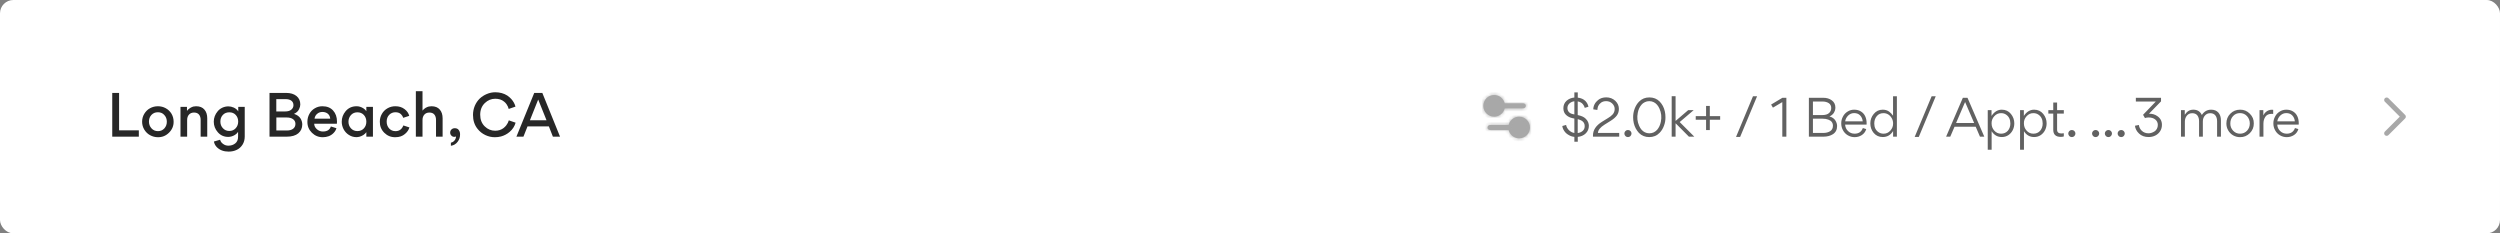 <svg width="750" height="70" viewBox="0 0 750 70" fill="none" xmlns="http://www.w3.org/2000/svg">
<rect x="0" y="0" width="750" height="70" fill="#808080" stroke="none"/>
<rect width="750" height="70" rx="4" fill="white"/>
<path d="M716 30L721 35L716 40" stroke="#A8A8A8" stroke-width="1.5" stroke-linecap="round" stroke-linejoin="round"/>
<path d="M476.66 37.704C476.66 38.632 476.351 39.4 475.732 40.008C475.113 40.616 474.313 40.968 473.332 41.064V42.52H472.308V41.064C471.657 41 471.065 40.797 470.532 40.456C469.988 40.147 469.561 39.747 469.252 39.256C468.943 38.808 468.756 38.323 468.692 37.8L469.828 37.48C469.935 38.067 470.223 38.595 470.692 39.064C471.172 39.523 471.711 39.8 472.308 39.896V35.56L471.812 35.464C471.001 35.304 470.335 34.973 469.812 34.472C469.279 33.971 469.012 33.304 469.012 32.472C469.012 31.555 469.337 30.803 469.988 30.216C470.628 29.661 471.401 29.341 472.308 29.256V27.72H473.332V29.288C474.313 29.405 475.081 29.747 475.636 30.312C476.116 30.824 476.415 31.395 476.532 32.024L475.428 32.36C475.332 31.955 475.129 31.571 474.82 31.208C474.468 30.803 473.967 30.541 473.316 30.424V34.52L473.396 34.536C474.42 34.749 475.172 35.091 475.652 35.56C476.015 35.891 476.276 36.253 476.436 36.648C476.585 37.043 476.66 37.395 476.66 37.704ZM471.924 34.248L472.308 34.328V30.376C471.732 30.451 471.241 30.669 470.836 31.032C470.431 31.405 470.228 31.864 470.228 32.408C470.228 32.877 470.372 33.277 470.66 33.608C470.948 33.928 471.369 34.141 471.924 34.248ZM473.348 35.768L473.316 35.752V39.912C473.913 39.837 474.415 39.619 474.82 39.256C475.215 38.904 475.412 38.424 475.412 37.816C475.412 37.048 475.049 36.477 474.324 36.104C474.153 36.019 473.908 35.923 473.588 35.816C473.567 35.816 473.529 35.811 473.476 35.8C473.433 35.789 473.401 35.779 473.38 35.768H473.348ZM485.763 41H477.891V40.632C477.891 39.021 478.793 37.656 480.595 36.536L482.355 35.448C482.654 35.277 482.926 35.096 483.171 34.904C483.31 34.797 483.518 34.605 483.795 34.328C484.201 33.869 484.403 33.32 484.403 32.68C484.403 32.072 484.158 31.528 483.667 31.048C483.177 30.579 482.569 30.344 481.843 30.344C481.257 30.344 480.755 30.488 480.339 30.776C479.945 31.064 479.646 31.416 479.443 31.832C479.315 32.173 479.235 32.557 479.203 32.984L477.987 32.808C477.987 32.296 478.11 31.795 478.355 31.304C478.611 30.803 478.969 30.371 479.427 30.008C480.078 29.475 480.894 29.208 481.875 29.208C482.942 29.208 483.849 29.555 484.595 30.248C485.31 30.941 485.667 31.741 485.667 32.648C485.667 33.416 485.465 34.077 485.059 34.632C484.643 35.197 484.03 35.731 483.219 36.232L481.379 37.384C480.089 38.184 479.422 39.016 479.379 39.88H485.763V41ZM487.631 40.824C487.417 40.589 487.311 40.333 487.311 40.056C487.311 39.768 487.417 39.517 487.631 39.304C487.833 39.101 488.084 39 488.383 39C488.681 39 488.932 39.101 489.135 39.304C489.348 39.517 489.455 39.768 489.455 40.056C489.455 40.333 489.348 40.589 489.135 40.824C488.932 41.027 488.681 41.128 488.383 41.128C488.084 41.128 487.833 41.027 487.631 40.824ZM494.772 41.128C493.546 41.128 492.516 40.712 491.684 39.88C491.3 39.453 490.98 39.005 490.724 38.536C490.202 37.533 489.94 36.424 489.94 35.208C489.93 34.333 490.079 33.475 490.388 32.632C490.708 31.779 491.151 31.064 491.716 30.488C492.538 29.645 493.572 29.224 494.82 29.224C496.068 29.224 497.098 29.64 497.908 30.472C498.271 30.845 498.591 31.288 498.868 31.8C499.38 32.792 499.636 33.907 499.636 35.144C499.658 36.029 499.508 36.893 499.188 37.736C498.879 38.579 498.442 39.283 497.876 39.848C497.055 40.701 496.02 41.128 494.772 41.128ZM496.116 30.648C495.722 30.445 495.279 30.344 494.788 30.344C494.298 30.344 493.855 30.445 493.46 30.648C493.044 30.84 492.703 31.101 492.436 31.432C491.871 32.093 491.503 32.899 491.332 33.848C491.055 35.224 491.194 36.525 491.748 37.752C492.154 38.68 492.724 39.325 493.46 39.688C493.866 39.891 494.314 39.992 494.804 39.992C495.284 39.992 495.727 39.896 496.132 39.704C496.559 39.48 496.9 39.219 497.156 38.92C497.7 38.269 498.068 37.469 498.26 36.52C498.538 35.133 498.399 33.827 497.844 32.6C497.439 31.672 496.863 31.021 496.116 30.648ZM502.722 37.016H502.674V41H501.506V28.856H502.674V36.28L506.45 33.048H508.098L503.906 36.616L508.29 41H506.674L502.722 37.016ZM512.943 35.928V39.016H511.823V35.928H508.719V34.84H511.823V31.784H512.943V34.84H516.047V35.928H512.943ZM522.04 41.08H520.808L525.896 28.872H527.128L522.04 41.08ZM535.909 41H534.693V30.632L531.877 32.296L531.333 31.368L534.725 29.336H535.909V41ZM547.016 41H542.664V29.336H546.856C547.944 29.315 548.84 29.571 549.544 30.104C550.258 30.627 550.616 31.347 550.616 32.264C550.616 32.573 550.562 32.893 550.456 33.224C550.392 33.427 550.296 33.629 550.168 33.832C549.869 34.301 549.426 34.669 548.84 34.936C549.661 35.149 550.264 35.571 550.648 36.2C550.968 36.733 551.128 37.267 551.128 37.8C551.128 38.888 550.717 39.704 549.896 40.248C549.117 40.749 548.157 41 547.016 41ZM546.76 30.456H543.88V34.52H546.664C547.581 34.52 548.258 34.323 548.696 33.928C549.144 33.533 549.368 33.027 549.368 32.408C549.368 31.747 549.117 31.256 548.616 30.936C548.114 30.616 547.496 30.456 546.76 30.456ZM546.808 35.608H543.88V39.88H547.048C547.805 39.88 548.466 39.709 549.032 39.368C549.597 39.016 549.88 38.467 549.88 37.72C549.88 36.824 549.41 36.211 548.472 35.88C548.002 35.699 547.448 35.608 546.808 35.608ZM559.97 37.384H553.538C553.58 38.163 553.874 38.808 554.418 39.32C554.951 39.843 555.607 40.104 556.386 40.104C556.994 40.104 557.511 39.96 557.938 39.672C558.364 39.373 558.668 38.952 558.85 38.408L559.874 38.728C559.65 39.475 559.218 40.067 558.578 40.504C557.916 40.931 557.191 41.144 556.402 41.144C555.655 41.144 554.967 40.957 554.338 40.584C553.708 40.211 553.228 39.709 552.898 39.08C552.546 38.461 552.37 37.773 552.37 37.016C552.37 36.291 552.535 35.619 552.866 35C553.175 34.371 553.639 33.864 554.258 33.48C554.855 33.096 555.516 32.904 556.242 32.904C557.042 32.904 557.724 33.085 558.29 33.448C558.866 33.8 559.292 34.285 559.57 34.904C559.847 35.491 559.986 36.189 559.986 37C559.986 37.139 559.98 37.267 559.97 37.384ZM553.554 36.392H558.818C558.743 35.667 558.476 35.069 558.018 34.6C557.57 34.152 556.978 33.928 556.242 33.928C555.57 33.928 554.978 34.168 554.466 34.648C553.954 35.149 553.65 35.731 553.554 36.392ZM561.097 37.016C561.097 35.949 561.438 35.005 562.121 34.184C562.814 33.331 563.715 32.904 564.825 32.904C565.561 32.904 566.19 33.091 566.713 33.464C567.161 33.784 567.561 34.2 567.913 34.712V28.872H569.065V41H567.929V39.304C567.203 40.509 566.169 41.112 564.825 41.112C563.715 41.112 562.809 40.701 562.105 39.88C561.433 39.069 561.097 38.115 561.097 37.016ZM565.065 40.104C565.865 40.115 566.547 39.805 567.113 39.176C567.678 38.547 567.95 37.821 567.929 37C567.929 36.477 567.806 35.987 567.561 35.528C567.315 35.059 566.974 34.675 566.537 34.376C566.089 34.088 565.598 33.944 565.065 33.944C564.211 33.944 563.539 34.237 563.049 34.824C562.537 35.421 562.281 36.163 562.281 37.048C562.281 38.211 562.713 39.085 563.577 39.672C564.014 39.96 564.51 40.104 565.065 40.104ZM575.637 41.08H574.405L579.493 28.872H580.725L575.637 41.08ZM593.992 41L592.712 38.024H586.36L585.08 41H583.832L588.856 29.336H590.248L595.288 41H593.992ZM592.248 36.904L589.528 30.6L586.824 36.904H592.248ZM604.291 37.016C604.291 37.741 604.136 38.413 603.827 39.032C603.517 39.651 603.08 40.152 602.515 40.536C601.939 40.92 601.283 41.112 600.547 41.112C599.245 41.112 598.227 40.531 597.491 39.368V44.92H596.323V33.048H597.459V34.776C598.28 33.528 599.309 32.904 600.547 32.904C601.677 32.904 602.589 33.331 603.283 34.184C603.955 35.016 604.291 35.96 604.291 37.016ZM600.323 40.104C601.155 40.104 601.832 39.811 602.355 39.224C602.856 38.627 603.107 37.901 603.107 37.048C603.107 35.843 602.675 34.952 601.811 34.376C601.395 34.088 600.899 33.944 600.323 33.944C599.533 33.933 598.856 34.237 598.291 34.856C597.725 35.475 597.453 36.189 597.475 37C597.475 37.853 597.741 38.579 598.275 39.176C598.819 39.795 599.501 40.104 600.323 40.104ZM613.986 37.016C613.986 37.741 613.832 38.413 613.522 39.032C613.213 39.651 612.776 40.152 612.21 40.536C611.634 40.92 610.978 41.112 610.242 41.112C608.941 41.112 607.922 40.531 607.186 39.368V44.92H606.018V33.048H607.154V34.776C607.976 33.528 609.005 32.904 610.242 32.904C611.373 32.904 612.285 33.331 612.978 34.184C613.65 35.016 613.986 35.96 613.986 37.016ZM610.018 40.104C610.85 40.104 611.528 39.811 612.05 39.224C612.552 38.627 612.802 37.901 612.802 37.048C612.802 35.843 612.37 34.952 611.506 34.376C611.09 34.088 610.594 33.944 610.018 33.944C609.229 33.933 608.552 34.237 607.986 34.856C607.421 35.475 607.149 36.189 607.17 37C607.17 37.853 607.437 38.579 607.97 39.176C608.514 39.795 609.197 40.104 610.018 40.104ZM618.232 41.064C616.728 41.064 615.976 40.355 615.976 38.936V34.072H614.504V33.048H615.976V30.76H617.128V33.048H619.144V34.072H617.128V38.92C617.128 39.667 617.56 40.04 618.424 40.04C618.627 40.04 618.867 40.019 619.144 39.976V40.936C618.867 41.021 618.563 41.064 618.232 41.064ZM620.801 40.824C620.587 40.589 620.481 40.333 620.481 40.056C620.481 39.768 620.587 39.517 620.801 39.304C621.003 39.101 621.254 39 621.553 39C621.851 39 622.102 39.101 622.305 39.304C622.518 39.517 622.625 39.768 622.625 40.056C622.625 40.333 622.518 40.589 622.305 40.824C622.102 41.027 621.851 41.128 621.553 41.128C621.254 41.128 621.003 41.027 620.801 40.824ZM627.934 40.824C627.721 40.589 627.614 40.333 627.614 40.056C627.614 39.768 627.721 39.517 627.934 39.304C628.137 39.101 628.388 39 628.686 39C628.985 39 629.236 39.101 629.438 39.304C629.652 39.517 629.758 39.768 629.758 40.056C629.758 40.333 629.652 40.589 629.438 40.824C629.236 41.027 628.985 41.128 628.686 41.128C628.388 41.128 628.137 41.027 627.934 40.824ZM631.771 40.824C631.557 40.589 631.451 40.333 631.451 40.056C631.451 39.768 631.557 39.517 631.771 39.304C631.973 39.101 632.224 39 632.523 39C632.821 39 633.072 39.101 633.275 39.304C633.488 39.517 633.595 39.768 633.595 40.056C633.595 40.333 633.488 40.589 633.275 40.824C633.072 41.027 632.821 41.128 632.523 41.128C632.224 41.128 631.973 41.027 631.771 40.824ZM635.607 40.824C635.393 40.589 635.287 40.333 635.287 40.056C635.287 39.768 635.393 39.517 635.607 39.304C635.809 39.101 636.06 39 636.359 39C636.657 39 636.908 39.101 637.111 39.304C637.324 39.517 637.431 39.768 637.431 40.056C637.431 40.333 637.324 40.589 637.111 40.824C636.908 41.027 636.657 41.128 636.359 41.128C636.06 41.128 635.809 41.027 635.607 40.824ZM644.564 41.112C643.39 41.112 642.436 40.76 641.7 40.056C640.985 39.373 640.58 38.595 640.484 37.72L641.668 37.496C641.732 38.157 642.025 38.739 642.548 39.24C643.081 39.741 643.753 39.992 644.564 39.992C644.852 39.992 645.145 39.944 645.444 39.848C645.753 39.752 646.052 39.613 646.34 39.432C646.638 39.251 646.878 38.989 647.06 38.648C647.252 38.307 647.348 37.917 647.348 37.48C647.348 36.808 647.092 36.264 646.58 35.848C646.078 35.443 645.412 35.24 644.58 35.24C644.174 35.24 643.812 35.299 643.492 35.416L642.916 34.44L646.74 30.456H640.756V29.336H648.308V30.408L644.692 34.12C645.652 34.088 646.489 34.328 647.204 34.84C648.121 35.469 648.58 36.333 648.58 37.432C648.58 38.168 648.398 38.813 648.036 39.368C647.684 39.923 647.198 40.355 646.58 40.664C645.982 40.963 645.31 41.112 644.564 41.112ZM660.855 41H659.719V36.328C659.719 35.645 659.548 35.075 659.207 34.616C658.855 34.179 658.343 33.96 657.671 33.96C656.988 33.96 656.45 34.205 656.055 34.696C655.66 35.187 655.463 35.779 655.463 36.472V41H654.295V33.048H655.431V34.424C655.783 33.901 656.162 33.517 656.567 33.272C656.972 33.027 657.452 32.904 658.007 32.904C659.212 32.904 660.06 33.437 660.551 34.504C661.223 33.437 662.156 32.904 663.351 32.904C664.279 32.904 665.004 33.197 665.527 33.784C666.028 34.371 666.279 35.139 666.279 36.088V41H665.127V36.376C665.127 35.651 664.956 35.069 664.615 34.632C664.263 34.184 663.746 33.96 663.063 33.96C662.402 33.96 661.868 34.2 661.463 34.68C661.058 35.149 660.855 35.731 660.855 36.424V41ZM671.995 41.144C671.259 41.144 670.571 40.963 669.931 40.6C669.301 40.227 668.811 39.731 668.459 39.112C668.096 38.493 667.915 37.805 667.915 37.048C667.915 35.864 668.309 34.883 669.099 34.104C669.888 33.304 670.864 32.904 672.027 32.904C673.157 32.883 674.128 33.283 674.939 34.104C675.76 34.915 676.16 35.88 676.139 37C676.16 38.152 675.76 39.139 674.939 39.96C674.117 40.771 673.136 41.165 671.995 41.144ZM672.027 40.104C672.859 40.104 673.557 39.805 674.123 39.208C674.667 38.611 674.939 37.891 674.939 37.048C674.939 36.195 674.661 35.459 674.107 34.84C673.541 34.232 672.837 33.928 671.995 33.928C671.152 33.928 670.459 34.227 669.915 34.824C669.371 35.421 669.099 36.147 669.099 37C669.077 37.843 669.349 38.573 669.915 39.192C670.491 39.811 671.195 40.115 672.027 40.104ZM677.858 33.048H678.994V34.616C679.368 33.859 679.912 33.347 680.626 33.08C680.914 32.973 681.229 32.92 681.57 32.92C681.773 32.92 681.901 32.931 681.954 32.952V34.184C681.869 34.163 681.72 34.152 681.506 34.152C680.642 34.152 680.013 34.44 679.618 35.016C679.224 35.592 679.026 36.291 679.026 37.112V41H677.858V33.048ZM689.609 37.384H683.177C683.22 38.163 683.513 38.808 684.057 39.32C684.59 39.843 685.246 40.104 686.025 40.104C686.633 40.104 687.15 39.96 687.577 39.672C688.004 39.373 688.308 38.952 688.489 38.408L689.513 38.728C689.289 39.475 688.857 40.067 688.217 40.504C687.556 40.931 686.83 41.144 686.041 41.144C685.294 41.144 684.606 40.957 683.977 40.584C683.348 40.211 682.868 39.709 682.537 39.08C682.185 38.461 682.009 37.773 682.009 37.016C682.009 36.291 682.174 35.619 682.505 35C682.814 34.371 683.278 33.864 683.897 33.48C684.494 33.096 685.156 32.904 685.881 32.904C686.681 32.904 687.364 33.085 687.929 33.448C688.505 33.8 688.932 34.285 689.209 34.904C689.486 35.491 689.625 36.189 689.625 37C689.625 37.139 689.62 37.267 689.609 37.384ZM683.193 36.392H688.457C688.382 35.667 688.116 35.069 687.657 34.6C687.209 34.152 686.617 33.928 685.881 33.928C685.209 33.928 684.617 34.168 684.105 34.648C683.593 35.149 683.289 35.731 683.193 36.392Z" fill="#616161"/>
<mask id="path-4-inside-1_0_36" fill="white">
<path fill-rule="evenodd" clip-rule="evenodd" d="M451.413 32.5C451.074 33.933 449.787 35 448.25 35C446.455 35 445 33.545 445 31.75C445 29.955 446.455 28.5 448.25 28.5C449.787 28.5 451.074 29.567 451.413 31H457C457.414 31 457.75 31.336 457.75 31.75C457.75 32.164 457.414 32.5 457 32.5H451.413ZM446.25 38.25C446.25 37.836 446.586 37.5 447 37.5H452.587C452.926 36.067 454.213 35 455.75 35C457.545 35 459 36.455 459 38.25C459 40.045 457.545 41.5 455.75 41.5C454.213 41.5 452.926 40.433 452.587 39H447C446.586 39 446.25 38.664 446.25 38.25Z"/>
</mask>
<path fill-rule="evenodd" clip-rule="evenodd" d="M451.413 32.5C451.074 33.933 449.787 35 448.25 35C446.455 35 445 33.545 445 31.75C445 29.955 446.455 28.5 448.25 28.5C449.787 28.5 451.074 29.567 451.413 31H457C457.414 31 457.75 31.336 457.75 31.75C457.75 32.164 457.414 32.5 457 32.5H451.413ZM446.25 38.25C446.25 37.836 446.586 37.5 447 37.5H452.587C452.926 36.067 454.213 35 455.75 35C457.545 35 459 36.455 459 38.25C459 40.045 457.545 41.5 455.75 41.5C454.213 41.5 452.926 40.433 452.587 39H447C446.586 39 446.25 38.664 446.25 38.25Z" fill="#A8A8A8"/>
<path d="M451.413 32.5V31.5H450.622L450.44 32.27L451.413 32.5ZM451.413 31L450.44 31.23L450.622 32H451.413V31ZM452.587 37.5V38.5H453.378L453.56 37.73L452.587 37.5ZM452.587 39L453.56 38.77L453.378 38H452.587V39ZM448.25 36C450.261 36 451.943 34.604 452.386 32.73L450.44 32.27C450.205 33.262 449.313 34 448.25 34V36ZM444 31.75C444 34.097 445.903 36 448.25 36V34C447.007 34 446 32.993 446 31.75H444ZM448.25 27.5C445.903 27.5 444 29.403 444 31.75H446C446 30.507 447.007 29.5 448.25 29.5V27.5ZM452.386 30.77C451.943 28.896 450.261 27.5 448.25 27.5V29.5C449.313 29.5 450.205 30.238 450.44 31.23L452.386 30.77ZM457 30H451.413V32H457V30ZM458.75 31.75C458.75 30.784 457.966 30 457 30V32C456.862 32 456.75 31.888 456.75 31.75H458.75ZM457 33.5C457.966 33.5 458.75 32.717 458.75 31.75H456.75C456.75 31.612 456.862 31.5 457 31.5V33.5ZM451.413 33.5H457V31.5H451.413V33.5ZM447 36.5C446.034 36.5 445.25 37.283 445.25 38.25H447.25C447.25 38.388 447.138 38.5 447 38.5V36.5ZM452.587 36.5H447V38.5H452.587V36.5ZM453.56 37.73C453.795 36.738 454.687 36 455.75 36V34C453.739 34 452.057 35.396 451.614 37.27L453.56 37.73ZM455.75 36C456.993 36 458 37.007 458 38.25H460C460 35.903 458.097 34 455.75 34V36ZM458 38.25C458 39.493 456.993 40.5 455.75 40.5V42.5C458.097 42.5 460 40.597 460 38.25H458ZM455.75 40.5C454.687 40.5 453.795 39.762 453.56 38.77L451.614 39.23C452.057 41.104 453.739 42.5 455.75 42.5V40.5ZM447 40H452.587V38H447V40ZM445.25 38.25C445.25 39.217 446.034 40 447 40V38C447.138 38 447.25 38.112 447.25 38.25H445.25Z" fill="#A8A8A8" mask="url(#path-4-inside-1_0_36)"/>
<path d="M33.674 27.878H35.726V39.092H41.648V41H33.674V27.878ZM42.634 36.518C42.634 35.654 42.85 34.862 43.282 34.142C43.738 33.398 44.314 32.84 45.01 32.468C45.73 32.072 46.522 31.874 47.386 31.874C48.226 31.874 49.006 32.072 49.726 32.468C50.446 32.864 51.022 33.416 51.454 34.124C51.874 34.856 52.084 35.642 52.084 36.482C52.108 37.766 51.646 38.876 50.698 39.812C49.762 40.736 48.652 41.186 47.368 41.162C46.54 41.162 45.754 40.958 45.01 40.55C44.314 40.178 43.738 39.62 43.282 38.876C42.85 38.156 42.634 37.37 42.634 36.518ZM44.686 36.482C44.686 37.262 44.938 37.934 45.442 38.498C45.946 39.062 46.594 39.344 47.386 39.344C48.166 39.344 48.808 39.068 49.312 38.516C49.804 37.964 50.05 37.298 50.05 36.518C50.05 35.714 49.798 35.042 49.294 34.502C48.814 33.95 48.172 33.674 47.368 33.674C46.576 33.674 45.928 33.944 45.424 34.484C44.932 35.012 44.686 35.678 44.686 36.482ZM60.193 41V35.996C60.193 35.3 60.025 34.754 59.688 34.358C59.352 33.962 58.861 33.764 58.212 33.764C57.577 33.764 57.072 33.968 56.7 34.376C56.328 34.784 56.142 35.33 56.142 36.014V41H54.145V32.054H56.089V33.26C56.352 32.912 56.67 32.624 57.042 32.396C57.414 32.18 57.733 32.036 57.996 31.964C58.297 31.904 58.572 31.874 58.825 31.874C59.928 31.874 60.763 32.21 61.327 32.882C61.891 33.53 62.172 34.4 62.172 35.492V41H60.193ZM68.488 41.072C67.204 41.072 66.16 40.61 65.356 39.686C64.54 38.774 64.132 37.712 64.132 36.5C64.132 35.36 64.522 34.322 65.302 33.386C65.674 32.93 66.142 32.57 66.706 32.306C67.282 32.042 67.894 31.91 68.542 31.91C69.046 31.91 69.574 32.03 70.126 32.27C70.726 32.546 71.176 32.93 71.476 33.422V32.054H73.42V40.946C73.42 41.87 73.204 42.68 72.772 43.376C72.316 44.096 71.74 44.618 71.044 44.942C70.324 45.302 69.502 45.482 68.578 45.482C67.114 45.482 65.938 45.038 65.05 44.15C64.594 43.694 64.3 43.13 64.168 42.458L66.04 41.918C66.148 42.41 66.436 42.824 66.904 43.16C67.372 43.52 67.906 43.7 68.506 43.7C69.322 43.7 70.012 43.472 70.576 43.016C71.14 42.572 71.422 41.912 71.422 41.036V39.56C71.206 39.908 70.9 40.208 70.504 40.46C70.108 40.7 69.742 40.862 69.406 40.946C69.034 41.03 68.728 41.072 68.488 41.072ZM71.458 36.464C71.458 35.672 71.212 35.012 70.72 34.484C70.24 33.956 69.598 33.692 68.794 33.692C67.99 33.692 67.342 33.956 66.85 34.484C66.358 35.012 66.112 35.672 66.112 36.464C66.112 37.256 66.364 37.922 66.868 38.462C67.372 39.014 68.014 39.29 68.794 39.29C69.574 39.29 70.216 39.014 70.72 38.462C71.212 37.91 71.458 37.244 71.458 36.464ZM80.854 27.878H85.876C87.148 27.878 88.168 28.184 88.936 28.796C89.704 29.42 90.088 30.266 90.088 31.334C90.088 31.778 89.968 32.246 89.728 32.738C89.452 33.35 88.942 33.824 88.198 34.16C89.134 34.46 89.8 34.94 90.196 35.6C90.52 36.176 90.682 36.752 90.682 37.328C90.682 38.42 90.286 39.308 89.494 39.992C88.69 40.664 87.532 41 86.02 41H80.854V27.878ZM82.888 33.44H85.48C86.344 33.44 86.98 33.26 87.388 32.9C87.82 32.54 88.036 32.09 88.036 31.55C88.036 30.986 87.832 30.542 87.424 30.218C87.016 29.894 86.404 29.732 85.588 29.732H82.888V33.44ZM82.906 39.146H86.056C86.872 39.146 87.502 38.972 87.946 38.624C88.402 38.264 88.63 37.778 88.63 37.166C88.63 36.578 88.396 36.11 87.928 35.762C87.472 35.414 86.806 35.24 85.93 35.24H82.906V39.146ZM101.06 37.112H94.256C94.268 37.76 94.544 38.318 95.084 38.786C95.624 39.242 96.224 39.464 96.884 39.452C98.132 39.452 98.924 38.948 99.26 37.94L100.934 38.462C100.778 39.002 100.49 39.482 100.07 39.902C99.662 40.322 99.182 40.64 98.63 40.856C98.054 41.06 97.478 41.162 96.902 41.162C95.606 41.186 94.496 40.742 93.572 39.83C92.648 38.918 92.198 37.814 92.222 36.518C92.222 35.678 92.414 34.904 92.798 34.196C93.194 33.464 93.734 32.9 94.418 32.504C95.114 32.084 95.882 31.874 96.722 31.874C98.09 31.874 99.158 32.3 99.926 33.152C100.706 34.004 101.096 35.12 101.096 36.5C101.096 36.668 101.084 36.872 101.06 37.112ZM96.74 33.584C96.104 33.584 95.576 33.77 95.156 34.142C94.712 34.502 94.448 34.988 94.364 35.6H99.062C99.026 35 98.792 34.508 98.36 34.124C97.904 33.764 97.364 33.584 96.74 33.584ZM102.523 36.518C102.523 35.342 102.913 34.286 103.693 33.35C104.533 32.366 105.631 31.874 106.987 31.874C107.671 31.874 108.343 32.078 109.003 32.486C109.375 32.726 109.675 33.014 109.903 33.35V32.054H111.883V41H109.903V39.65C109.675 39.986 109.363 40.28 108.967 40.532C108.547 40.772 108.175 40.934 107.851 41.018C107.467 41.102 107.161 41.144 106.933 41.144C106.105 41.144 105.349 40.922 104.665 40.478C103.993 40.058 103.465 39.488 103.081 38.768C102.709 38.048 102.523 37.298 102.523 36.518ZM109.903 36.518C109.903 35.714 109.657 35.042 109.165 34.502C108.661 33.962 108.013 33.692 107.221 33.692C106.441 33.692 105.799 33.962 105.295 34.502C104.791 35.066 104.539 35.738 104.539 36.518C104.539 37.298 104.791 37.964 105.295 38.516C105.799 39.056 106.441 39.326 107.221 39.326C108.013 39.326 108.661 39.056 109.165 38.516C109.657 37.976 109.903 37.31 109.903 36.518ZM118.611 41.162C117.315 41.186 116.205 40.742 115.281 39.83C114.369 38.906 113.925 37.796 113.949 36.5C113.949 35.66 114.153 34.886 114.561 34.178C114.957 33.47 115.521 32.906 116.253 32.486C116.961 32.078 117.753 31.874 118.629 31.874C119.697 31.874 120.603 32.156 121.347 32.72C122.091 33.272 122.565 33.95 122.769 34.754L120.969 35.348C120.861 34.964 120.633 34.598 120.285 34.25C119.877 33.866 119.325 33.674 118.629 33.674C117.897 33.674 117.273 33.932 116.757 34.448C116.253 34.976 116.001 35.654 116.001 36.482C116.001 37.298 116.247 37.982 116.739 38.534C117.243 39.074 117.879 39.344 118.647 39.344C119.787 39.344 120.573 38.774 121.005 37.634L122.823 38.228C122.619 38.96 122.175 39.614 121.491 40.19C120.747 40.838 119.787 41.162 118.611 41.162ZM130.804 41V35.996C130.804 35.3 130.636 34.754 130.3 34.358C129.964 33.962 129.472 33.764 128.824 33.764C128.188 33.764 127.684 33.968 127.312 34.376C126.94 34.784 126.754 35.33 126.754 36.014V41H124.756V27.356H126.754V33.188C127.018 32.852 127.324 32.576 127.672 32.36C128.068 32.144 128.386 32.012 128.626 31.964C128.926 31.904 129.196 31.874 129.436 31.874C130.54 31.874 131.374 32.21 131.938 32.882C132.502 33.53 132.784 34.4 132.784 35.492V41H130.804ZM135.265 43.736V42.8C135.709 42.716 136.075 42.494 136.363 42.134C136.639 41.798 136.789 41.396 136.813 40.928C136.669 41.012 136.501 41.054 136.309 41.054C135.937 41.054 135.637 40.928 135.409 40.676C135.169 40.436 135.049 40.136 135.049 39.776C135.049 39.392 135.187 39.074 135.463 38.822C135.715 38.582 136.045 38.462 136.453 38.462C136.957 38.462 137.341 38.636 137.605 38.984C137.881 39.332 138.019 39.758 138.019 40.262C138.043 41.126 137.797 41.888 137.281 42.548C136.777 43.22 136.105 43.616 135.265 43.736ZM148.488 41.162C147.492 41.174 146.526 40.958 145.59 40.514C144.666 40.07 143.892 39.452 143.268 38.66C142.356 37.532 141.9 36.14 141.9 34.484C141.9 33.524 142.08 32.612 142.44 31.748C142.8 30.908 143.286 30.188 143.898 29.588C144.522 29 145.236 28.538 146.04 28.202C146.868 27.854 147.714 27.68 148.578 27.68C149.958 27.68 151.164 28.01 152.196 28.67C152.676 29.006 153.072 29.348 153.384 29.696C154.008 30.404 154.428 31.166 154.644 31.982L152.61 32.684C152.502 32.204 152.286 31.73 151.962 31.262C151.734 30.938 151.482 30.674 151.206 30.47C150.534 29.906 149.652 29.624 148.56 29.624C147.384 29.624 146.346 30.056 145.446 30.92C144.522 31.82 144.06 32.984 144.06 34.412C144.06 35.864 144.516 37.034 145.428 37.922C146.316 38.786 147.354 39.218 148.542 39.218C149.538 39.218 150.384 38.948 151.08 38.408C151.404 38.144 151.668 37.88 151.872 37.616C152.244 37.124 152.502 36.62 152.646 36.104L154.68 36.806C154.38 37.886 153.78 38.81 152.88 39.578C152.1 40.238 151.23 40.694 150.27 40.946C149.694 41.09 149.1 41.162 148.488 41.162ZM158.254 37.922L157.03 41H154.924L160.27 27.878H162.7L168.01 41H165.868L164.662 37.922H158.254ZM158.974 36.086H163.96L161.458 29.858L158.974 36.086Z" fill="#272727"/>
</svg>

